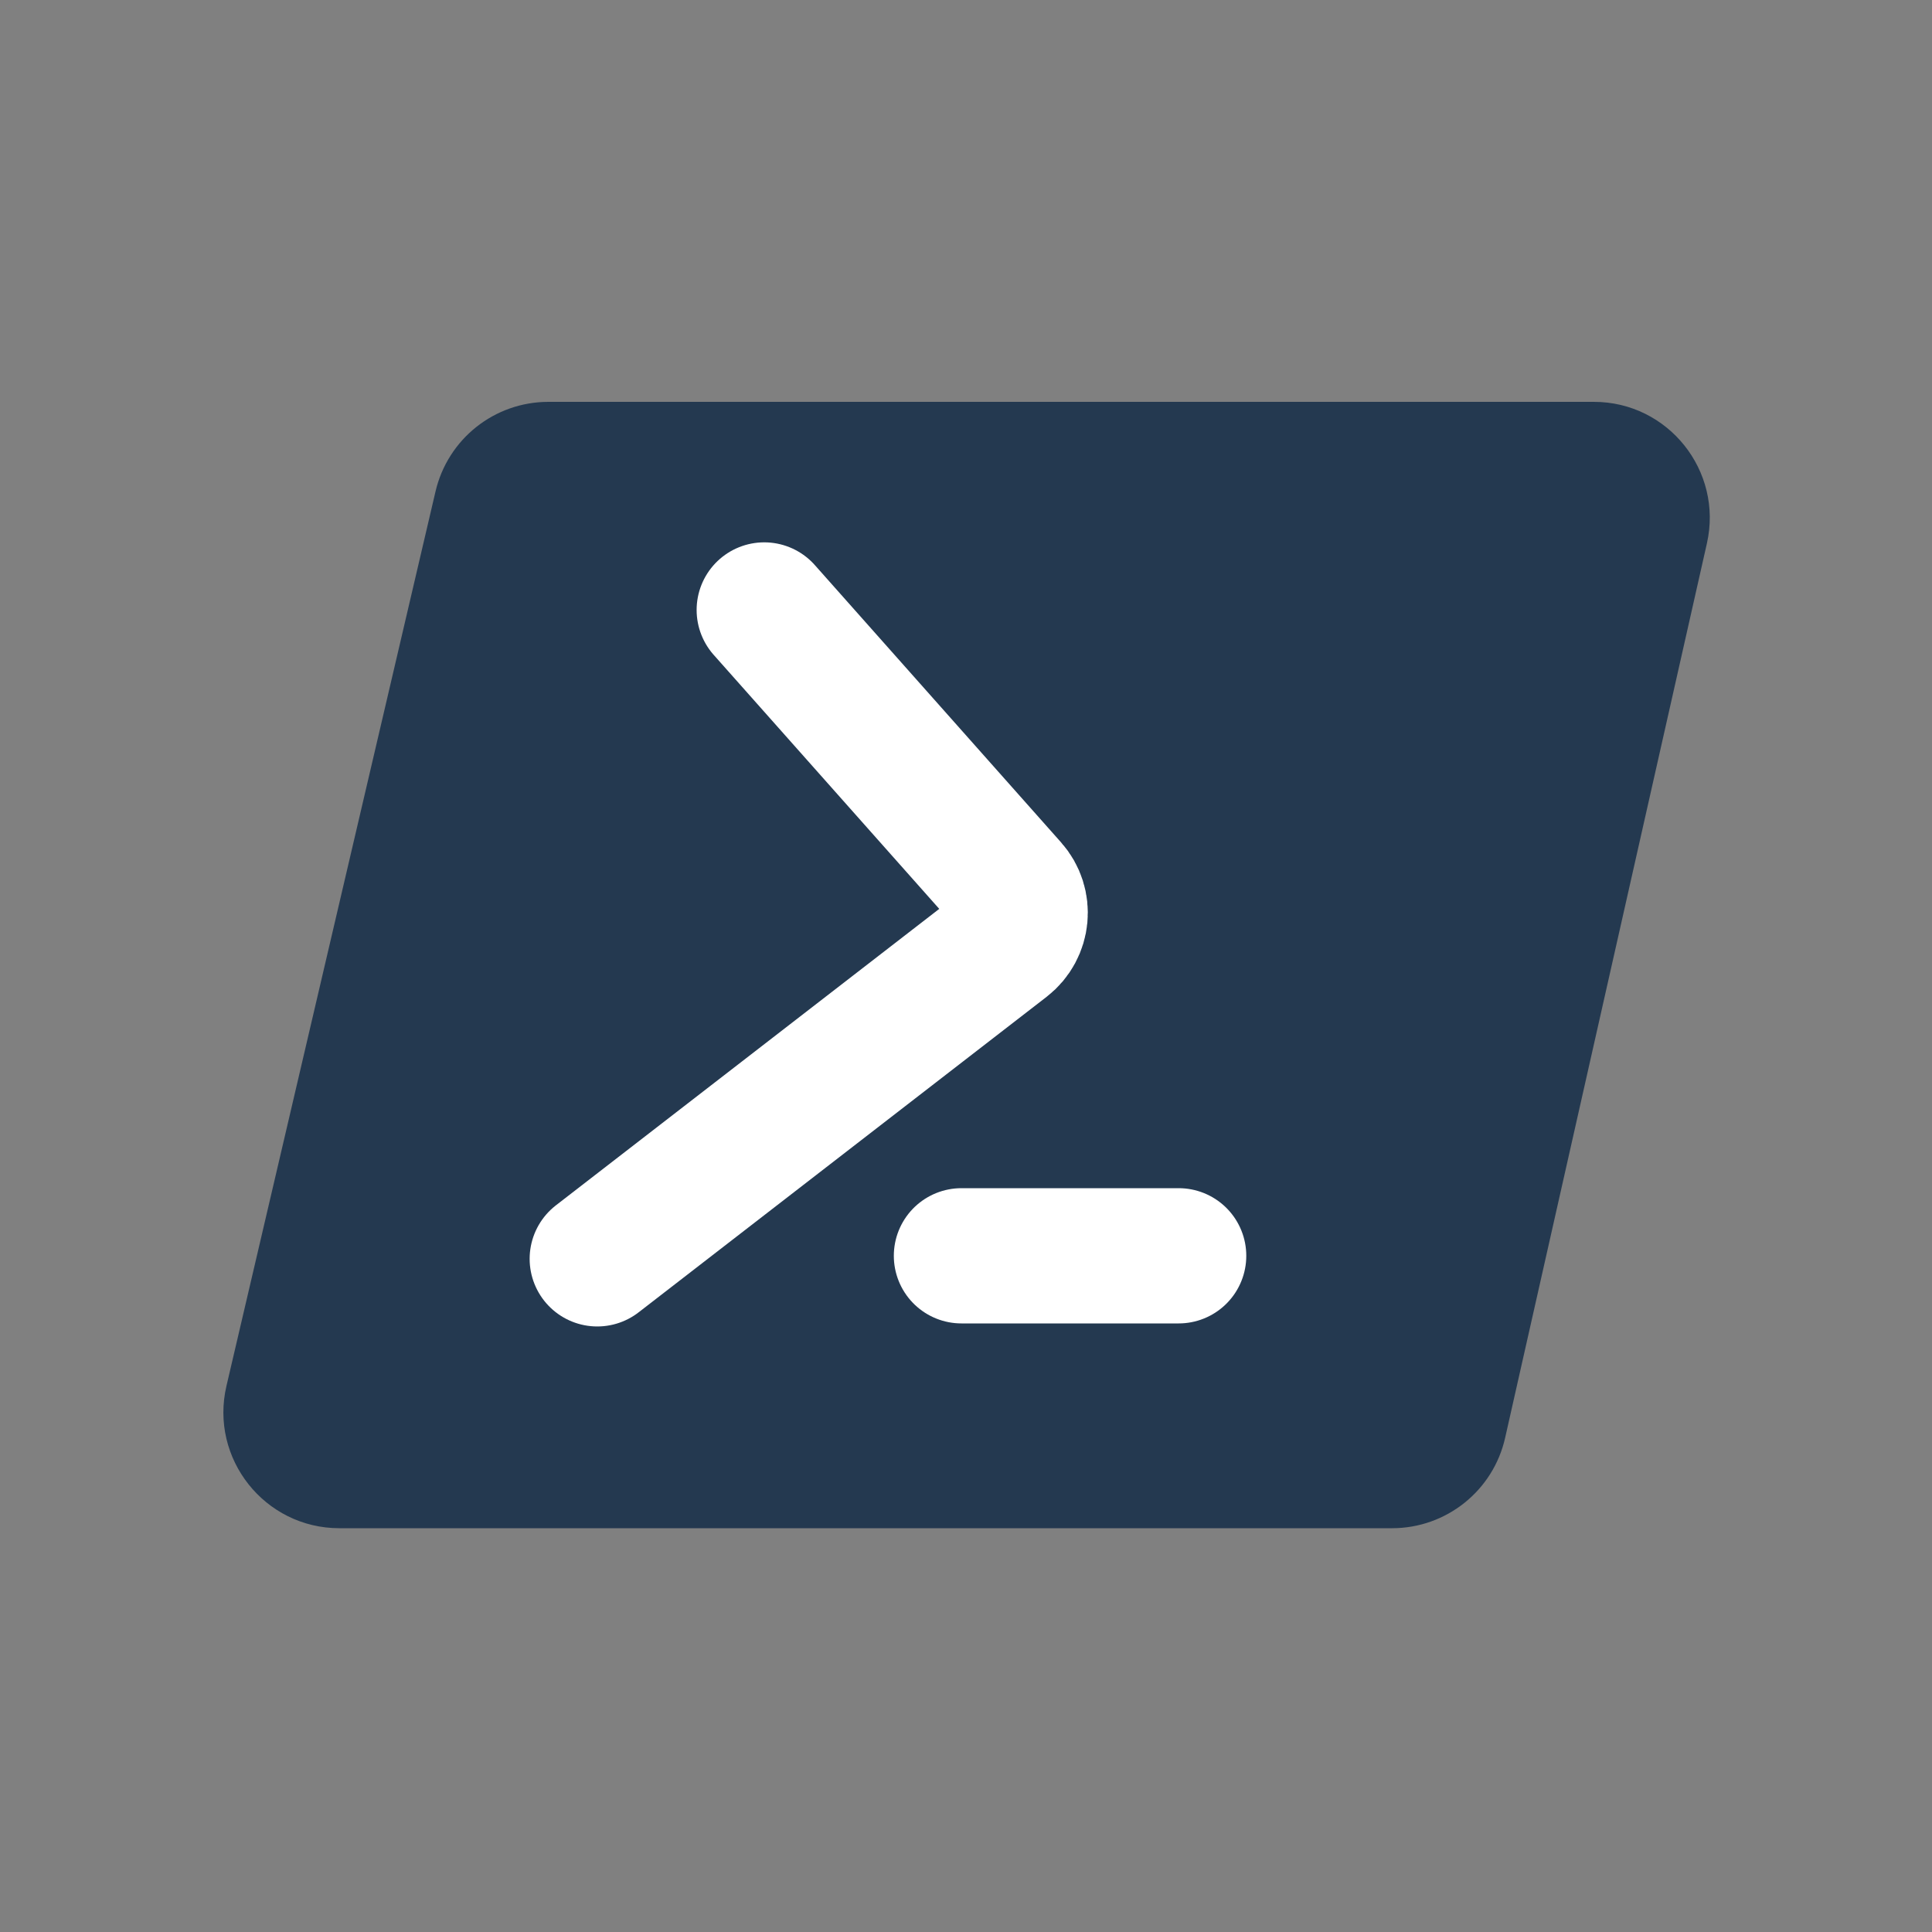 <svg width="14" height="14" viewBox="0 0 14 14" fill="none" xmlns="http://www.w3.org/2000/svg">
<rect x="0" y="0" width="14" height="14" fill="#808080" stroke="none"/>
<path d="M1.641 10.043L3.156 3.561C3.245 3.181 3.583 2.912 3.974 2.912H11.55C12.088 2.912 12.487 3.412 12.369 3.937L10.907 10.418C10.821 10.802 10.48 11.074 10.088 11.074H2.459C1.918 11.074 1.518 10.569 1.641 10.043Z" fill="#243950"/>
<path d="M5.538 4.42L7.322 6.429C7.43 6.55 7.412 6.737 7.284 6.836L4.328 9.122" stroke="white" stroke-width="0.98" stroke-linecap="round"/>
<path d="M6.967 9.1H8.541" stroke="white" stroke-width="0.98" stroke-linecap="round"/>
</svg>
